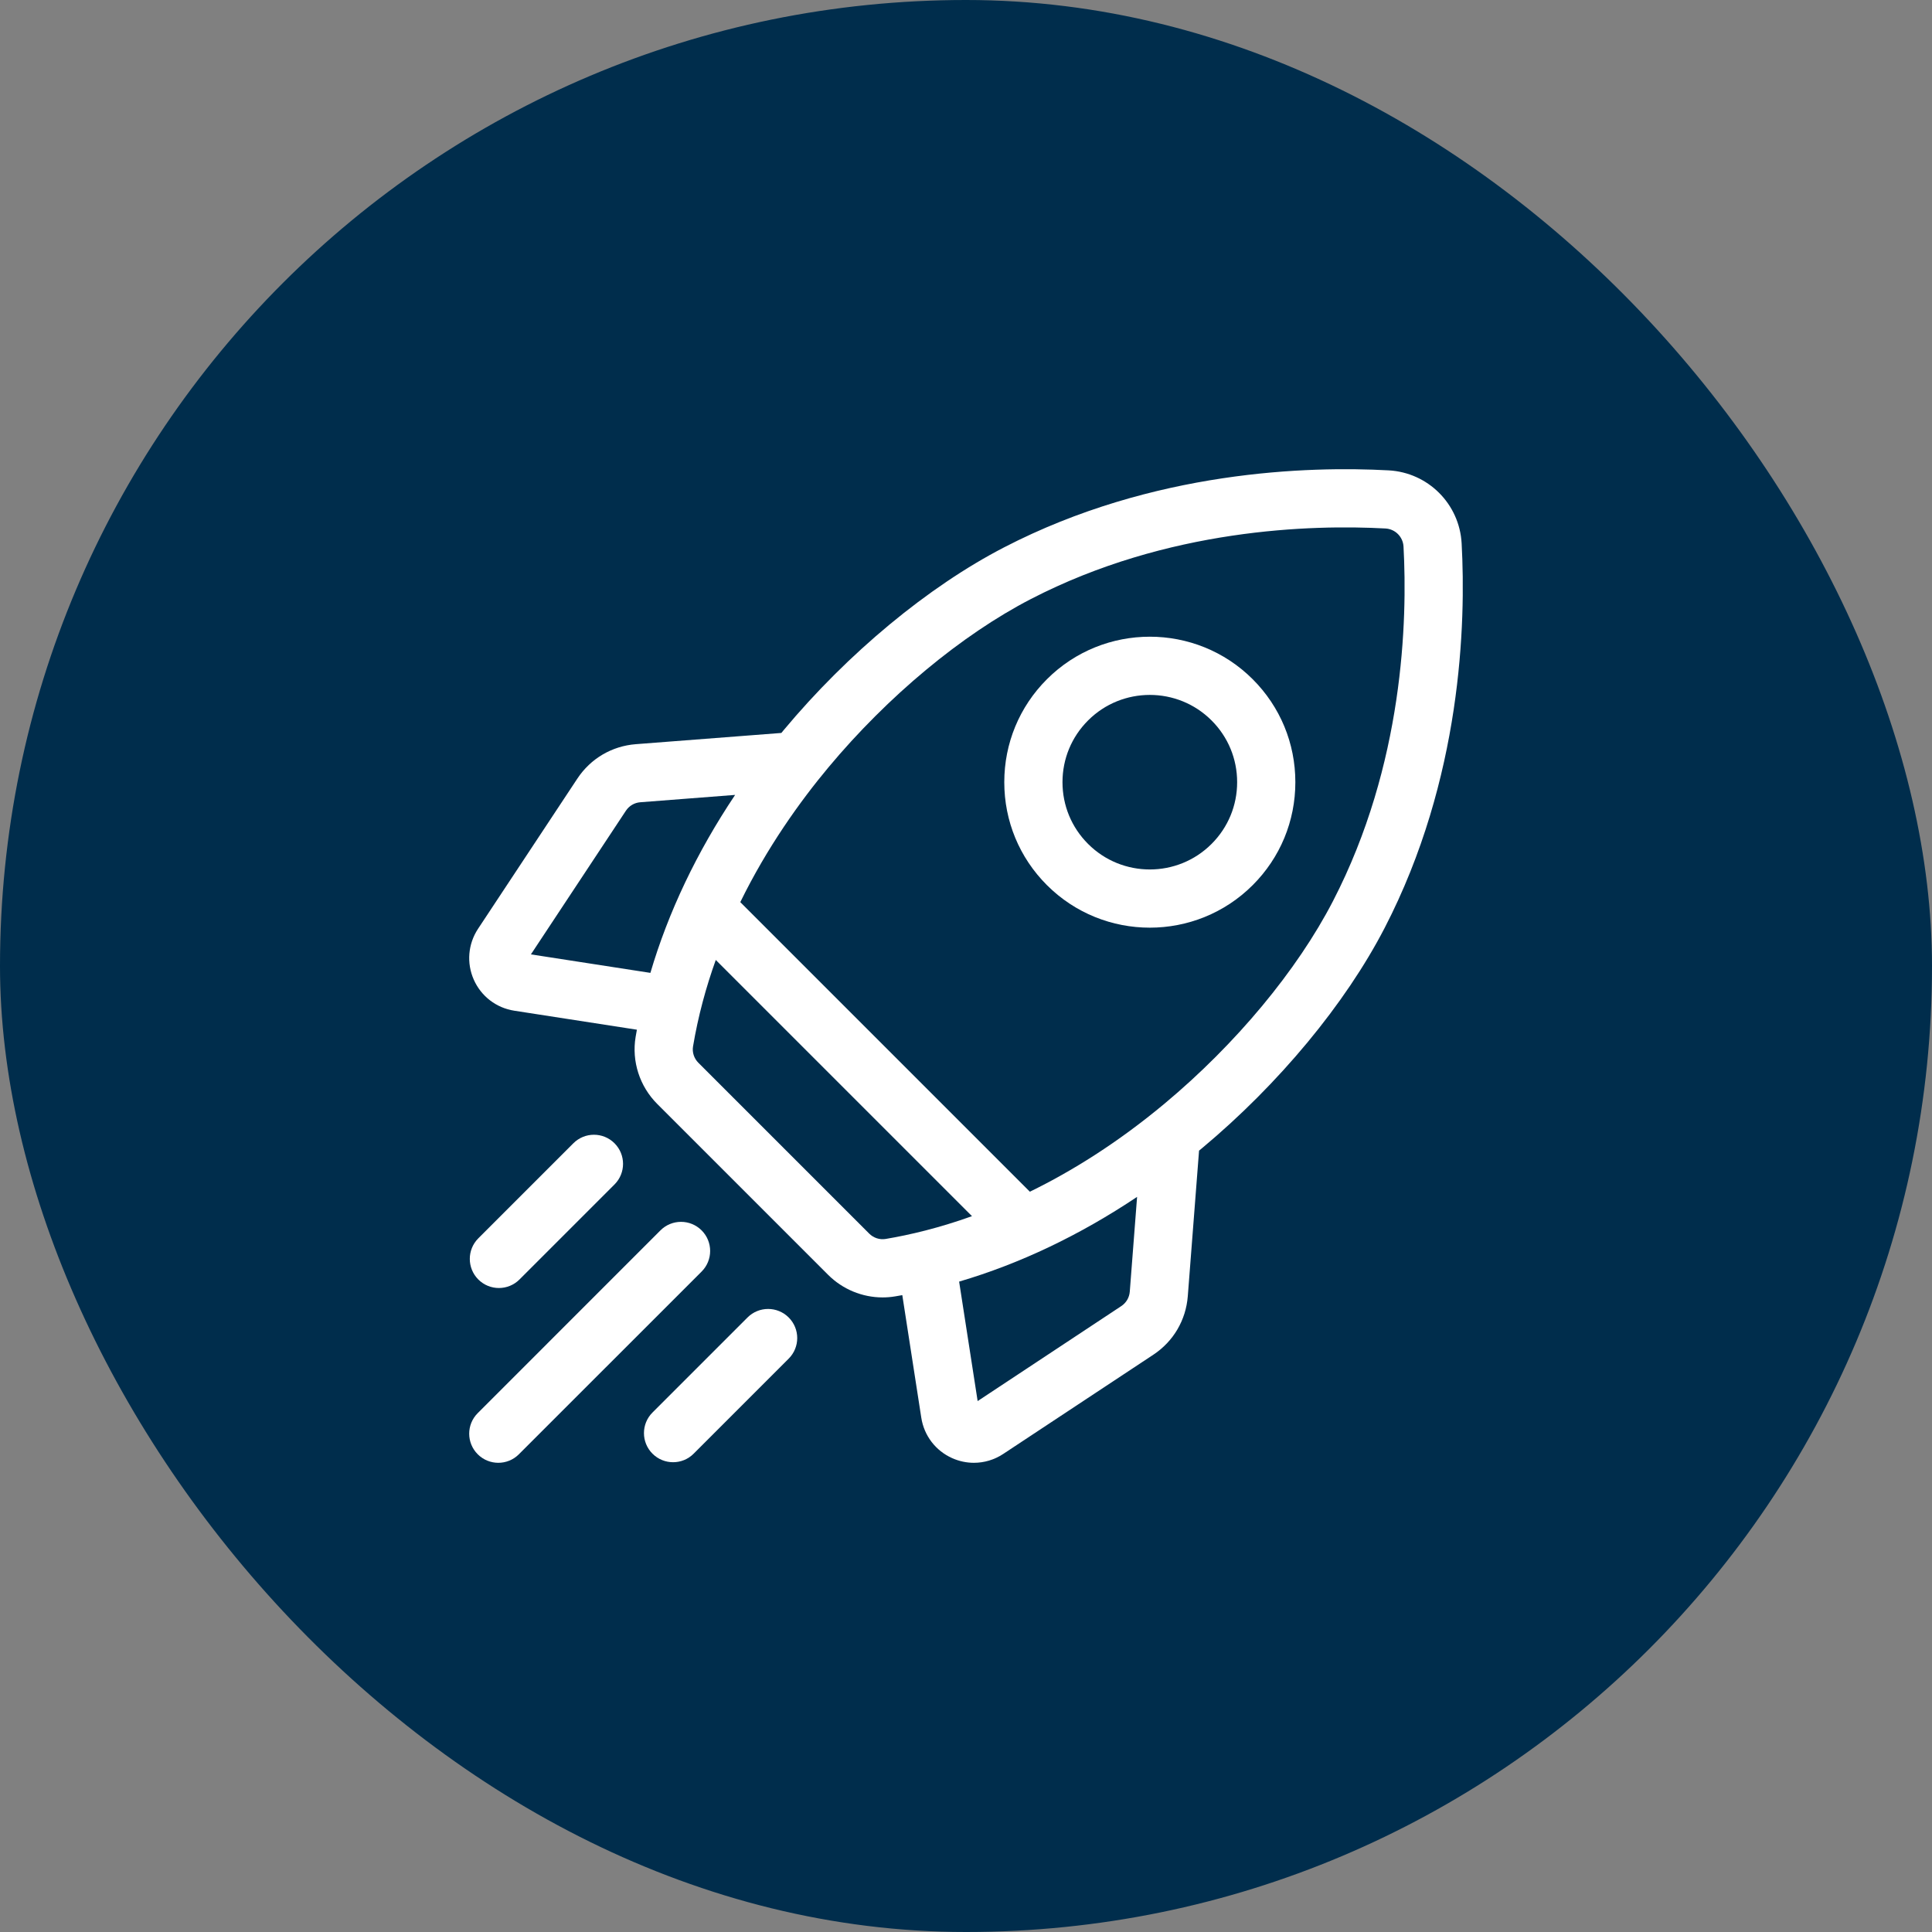 <svg width="70" height="70" viewBox="0 0 70 70" fill="none" xmlns="http://www.w3.org/2000/svg">
<rect x="0" y="0" width="70" height="70" fill="#808080" stroke="none"/>
<rect width="70" height="70" rx="35" fill="#002D4C"/>
<g clip-path="url(#clip0_230_1236)">
<path d="M52.958 19.688C52.88 18.258 51.742 17.12 50.312 17.042C47.427 16.885 41.781 17.038 36.382 19.831C33.629 21.254 30.718 23.668 28.395 26.453C28.366 26.487 28.339 26.522 28.31 26.556L23.038 26.963C22.17 27.03 21.398 27.485 20.918 28.211L17.321 33.651C16.957 34.202 16.899 34.891 17.166 35.495C17.433 36.098 17.982 36.519 18.634 36.62L23.076 37.308C23.06 37.394 23.044 37.48 23.03 37.567C22.882 38.451 23.175 39.361 23.814 39.999L30.001 46.186C30.53 46.716 31.246 47.008 31.979 47.008C32.13 47.008 32.282 46.996 32.434 46.97C32.52 46.956 32.606 46.94 32.692 46.925L33.38 51.366C33.481 52.018 33.902 52.567 34.505 52.834C34.757 52.945 35.022 53 35.287 53C35.658 53 36.027 52.892 36.349 52.679L41.789 49.083C42.515 48.602 42.969 47.83 43.036 46.962L43.444 41.69C43.478 41.661 43.513 41.634 43.547 41.605C46.332 39.282 48.746 36.371 50.169 33.619C52.962 28.219 53.115 22.573 52.958 19.688ZM40.625 47.323L35.422 50.764L34.751 46.435C36.95 45.788 39.126 44.752 41.199 43.365L40.934 46.799C40.917 47.014 40.805 47.204 40.625 47.323ZM31.492 44.695L25.305 38.508C25.147 38.35 25.074 38.128 25.11 37.914C25.294 36.815 25.58 35.767 25.934 34.781L35.217 44.064C34.032 44.489 32.971 44.742 32.086 44.89C31.872 44.925 31.65 44.853 31.492 44.695ZM23.201 29.067L26.635 28.801C25.247 30.874 24.212 33.05 23.565 35.249L19.236 34.579L22.677 29.375C22.796 29.195 22.987 29.083 23.201 29.067ZM42.196 39.985C40.492 41.406 38.838 42.434 37.314 43.178L26.822 32.686C27.796 30.696 28.985 29.039 30.015 27.804C32.165 25.227 34.839 23.003 37.351 21.704C42.306 19.141 47.527 19.003 50.198 19.148C50.551 19.168 50.832 19.449 50.852 19.802C50.997 22.474 50.859 27.694 48.296 32.649C46.997 35.162 44.773 37.835 42.196 39.985Z" fill="white"/>
<path d="M41.66 33.611C43.01 33.611 44.361 33.097 45.389 32.069C46.385 31.073 46.933 29.749 46.933 28.34C46.933 26.932 46.385 25.607 45.389 24.611C43.333 22.555 39.987 22.555 37.931 24.611C36.935 25.607 36.387 26.932 36.387 28.34C36.387 29.749 36.935 31.073 37.931 32.069C38.959 33.097 40.309 33.611 41.66 33.611ZM39.423 26.103C40.039 25.486 40.85 25.178 41.66 25.178C42.47 25.178 43.28 25.486 43.897 26.103C44.495 26.7 44.824 27.495 44.824 28.34C44.824 29.185 44.495 29.98 43.897 30.577C42.664 31.811 40.656 31.811 39.423 30.577C38.825 29.98 38.496 29.185 38.496 28.34C38.496 27.495 38.825 26.7 39.423 26.103Z" fill="white"/>
<path d="M18.076 46.667C18.346 46.667 18.616 46.564 18.822 46.358L22.265 42.915C22.677 42.503 22.677 41.835 22.265 41.423C21.854 41.011 21.186 41.011 20.774 41.423L17.33 44.867C16.919 45.279 16.919 45.946 17.33 46.358C17.536 46.564 17.806 46.667 18.076 46.667Z" fill="white"/>
<path d="M25.421 44.579C25.009 44.167 24.341 44.167 23.929 44.579L17.309 51.2C16.897 51.612 16.897 52.279 17.309 52.691C17.515 52.897 17.785 53 18.055 53C18.325 53 18.595 52.897 18.8 52.691L25.421 46.071C25.833 45.659 25.833 44.991 25.421 44.579Z" fill="white"/>
<path d="M27.084 47.735L23.641 51.178C23.229 51.59 23.229 52.258 23.641 52.67C23.847 52.876 24.117 52.979 24.387 52.979C24.657 52.979 24.927 52.876 25.132 52.67L28.576 49.226C28.988 48.814 28.988 48.147 28.576 47.735C28.164 47.323 27.496 47.323 27.084 47.735Z" fill="white"/>
</g>
<defs>
<clipPath id="clip0_230_1236">
<rect width="36" height="36" fill="white" transform="translate(17 17)"/>
</clipPath>
</defs>
</svg>
